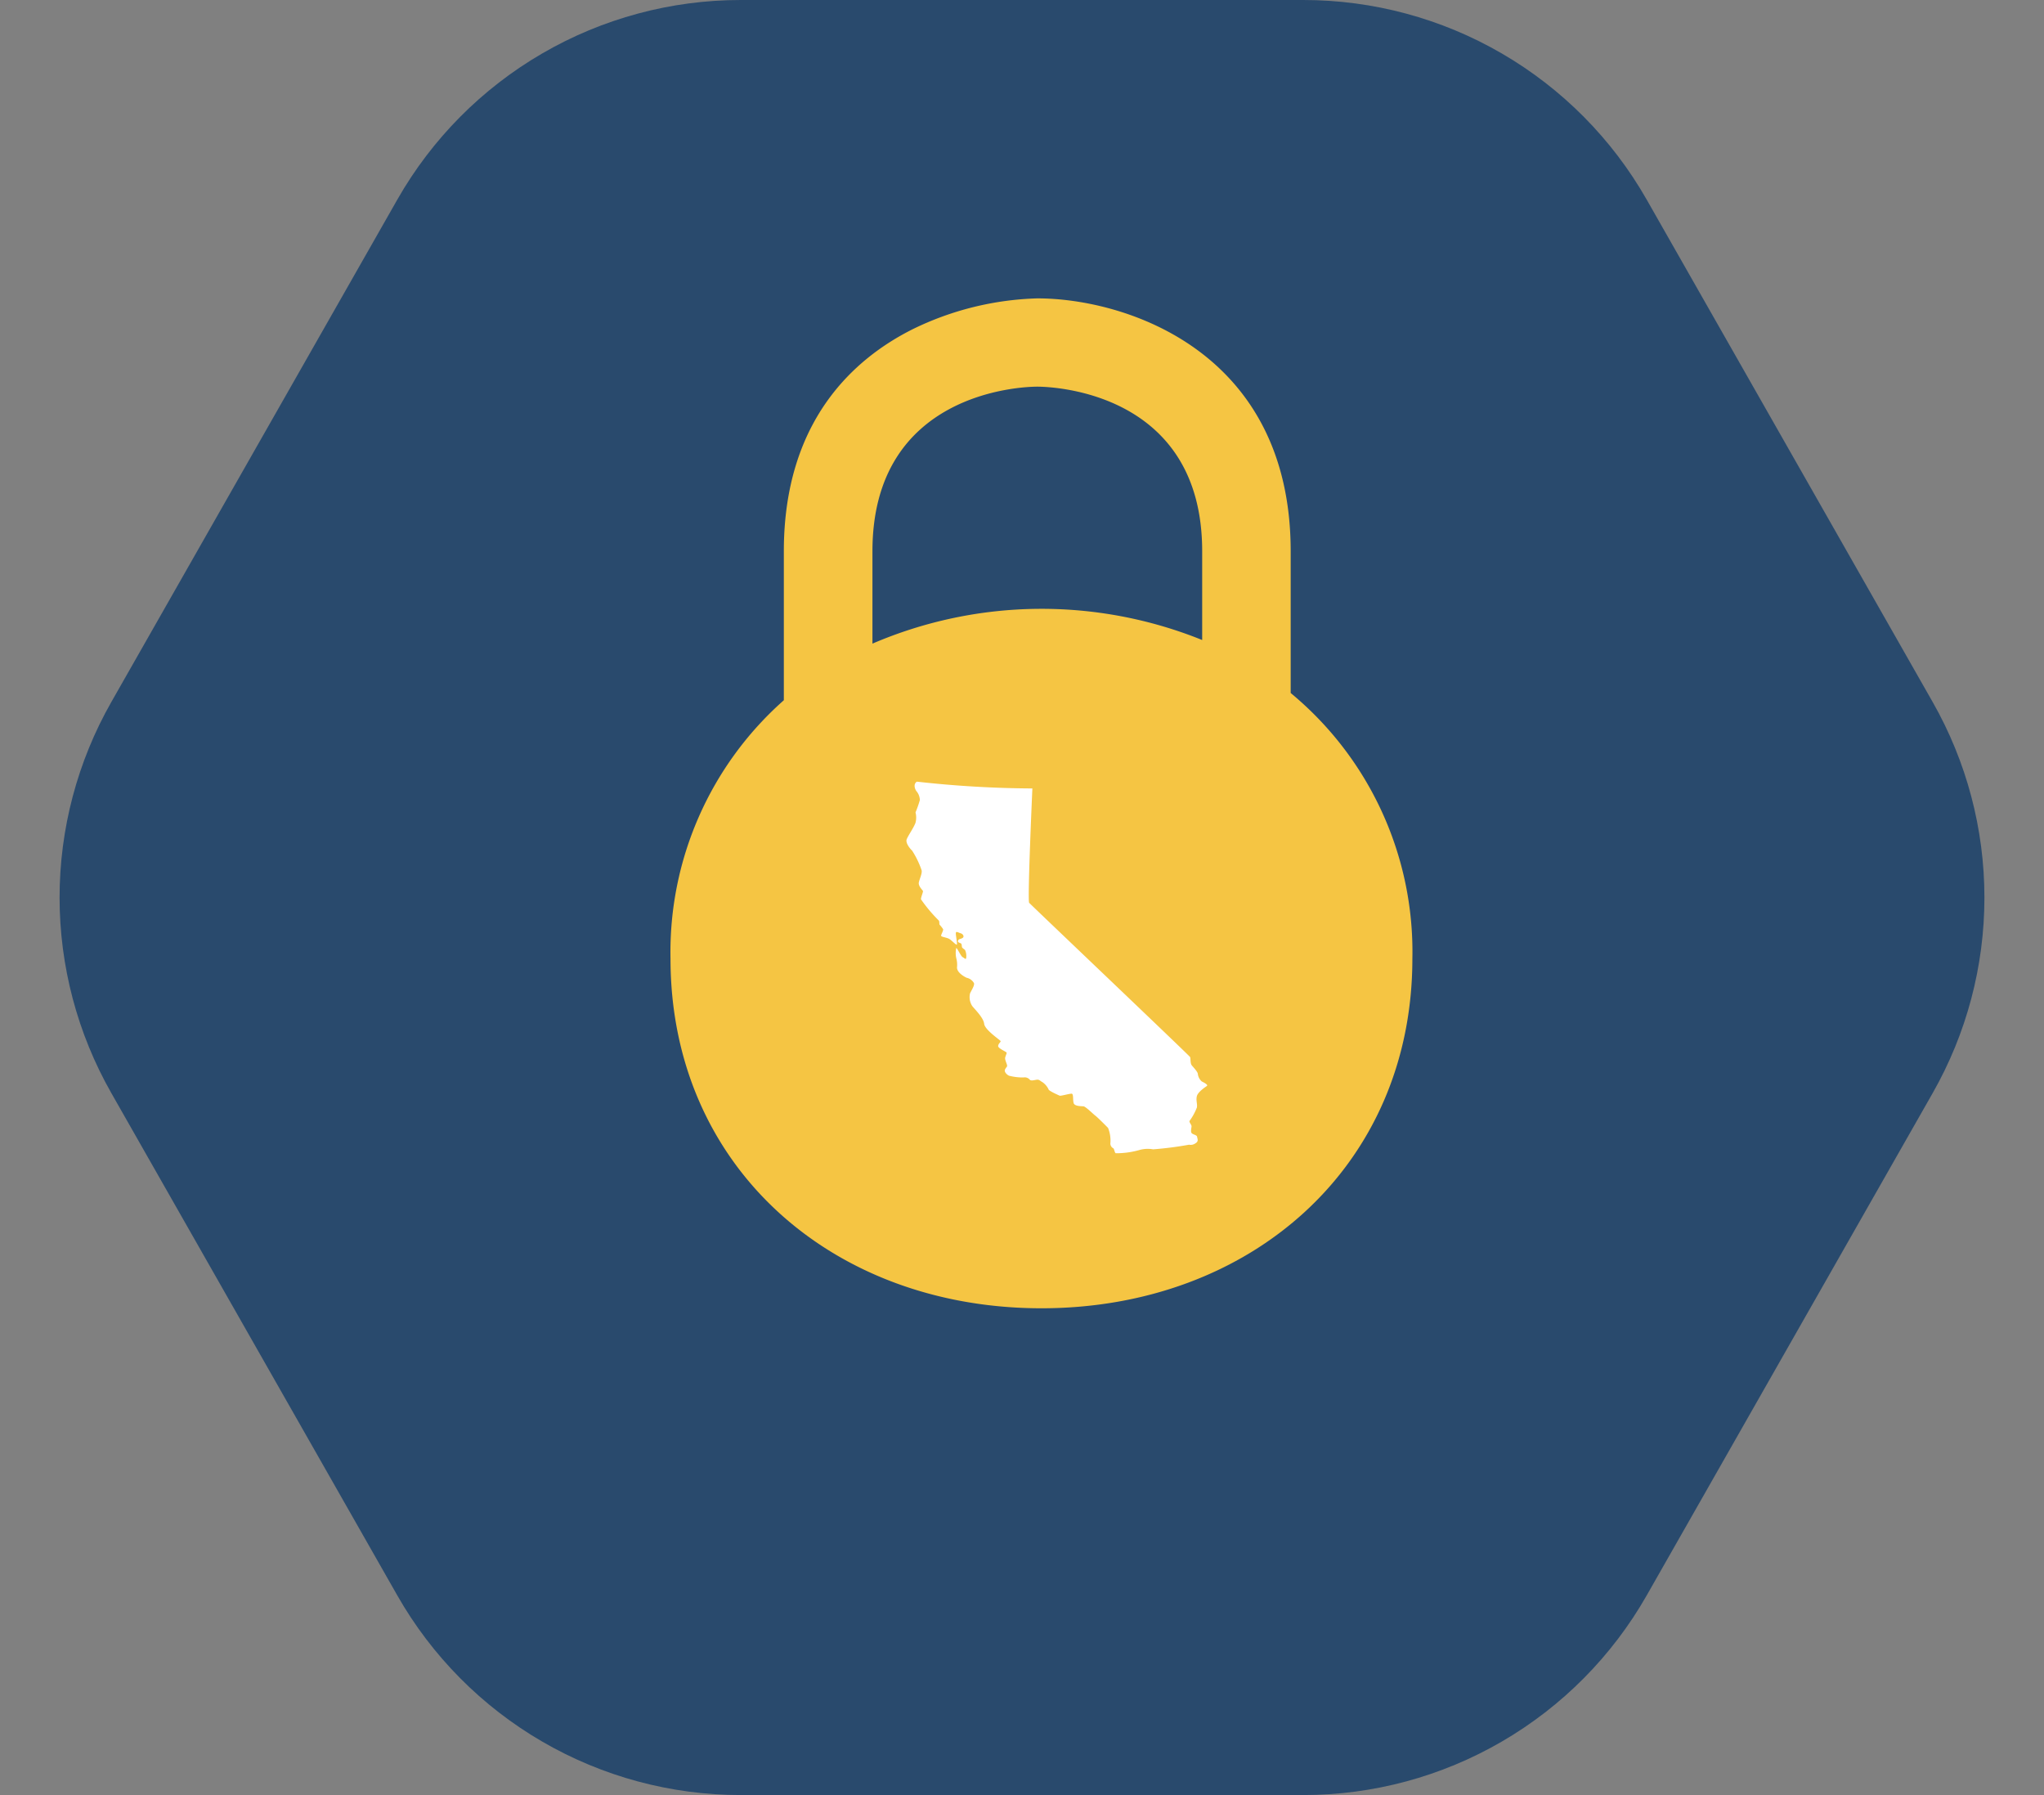 <svg xmlns="http://www.w3.org/2000/svg" xmlns:xlink="http://www.w3.org/1999/xlink" width="103.462" height="90.845" viewBox="0 0 103.462 90.845"><rect x="0" y="0" width="103.462" height="90.845" fill="#808080" stroke="none"/><defs><style>.a{fill:#2f81ff;opacity:0.25;}.b{clip-path:url(#a);}.c{fill:#294a6d;}.d{fill:#fff;}.e{fill:#f5c543;fill-rule:evenodd;}</style><clipPath id="a"><path class="a" d="M65.97,0A20,20,0,0,1,83.35,10.1L97.826,35.526a20,20,0,0,1,0,19.794L83.35,80.742a20,20,0,0,1-17.38,10.1H37.492a20,20,0,0,1-17.38-10.1L5.636,55.319a20,20,0,0,1,0-19.794L20.112,10.1A20,20,0,0,1,37.492,0Z" transform="translate(643 1311.578)"/></clipPath></defs><g class="b" transform="translate(-643 -1311.578)"><g transform="translate(644.465 1305.578)"><circle class="c" cx="51.5" cy="51.5" r="51.5" transform="translate(-0.465)"/><ellipse class="d" cx="16" cy="15.5" rx="16" ry="15.5" transform="translate(35.535 39)"/><path class="e" d="M939.392,609.871V602.7c0-10.145-8.387-12.8-12.82-12.8a15.306,15.306,0,0,0-6.305,1.556c-2.978,1.489-6.53,4.643-6.53,11.243v7.537A17.012,17.012,0,0,0,908,623.308c0,10.519,8.178,17.7,18.776,17.7s18.776-7.183,18.776-17.7A16.986,16.986,0,0,0,939.392,609.871Zm-21.17-7.175c0-8.021,7.495-8.328,8.345-8.328s8.345.307,8.345,8.328v4.493a21.705,21.705,0,0,0-16.69.183Zm16.945,27.051c-.068.047-.464.3-.522.52s.031.38,0,.578a2.892,2.892,0,0,1-.365.671c-.052.068.1.2.094.287s-.052.255,0,.333.271.1.281.193.1.229-.088.333a.4.4,0,0,1-.318.068,17.707,17.707,0,0,1-1.82.234,1.565,1.565,0,0,0-.72.042,4.272,4.272,0,0,1-1.179.156c-.063-.073-.063-.2-.115-.25a.27.27,0,0,1-.146-.291,1.728,1.728,0,0,0-.12-.739c-.063-.068-.558-.562-.647-.624s-.485-.458-.594-.469-.449,0-.5-.161,0-.469-.1-.479-.558.125-.61.1-.553-.239-.563-.323a.928.928,0,0,0-.313-.365c-.1-.047-.146-.135-.276-.12s-.292.073-.36,0a.329.329,0,0,0-.313-.114,2.747,2.747,0,0,1-.694-.078c-.078,0-.318-.182-.245-.328s.12-.12.1-.219-.114-.276-.094-.375.083-.208.073-.255-.438-.214-.428-.338.135-.193.125-.245-.8-.562-.834-.88-.522-.781-.605-.9a.822.822,0,0,1-.109-.635c.078-.172.235-.4.2-.52a.555.555,0,0,0-.37-.271s-.49-.218-.49-.521a1.286,1.286,0,0,0-.036-.468,1.185,1.185,0,0,1,0-.521c.042,0,.24.427.318.463s.151.13.177.068a.716.716,0,0,0-.052-.427c-.063-.057-.1-.073-.141-.119s0-.193-.084-.224-.162-.057-.125-.141.125-.063.224-.125.036-.2-.1-.239-.235-.125-.24,0,.094.578.042.578-.261-.224-.375-.291-.375-.1-.407-.146.125-.281.094-.349a1.479,1.479,0,0,0-.172-.219c-.031-.036,0-.177-.047-.219a7.579,7.579,0,0,1-.9-1.072c0-.125.12-.375.1-.422s-.245-.25-.208-.432.177-.458.141-.614a4.5,4.5,0,0,0-.48-.994c-.109-.1-.344-.39-.276-.573s.365-.6.448-.843a1.056,1.056,0,0,0,0-.52,5.859,5.859,0,0,0,.219-.624.739.739,0,0,0-.157-.432c-.052-.047-.219-.354.005-.5a54.461,54.461,0,0,0,5.847.344s-.256,5.679-.162,5.788,8.115,7.735,8.147,7.808,0,.312.083.416.308.333.308.442a.6.6,0,0,0,.2.375c.078.036.329.167.261.214Z" transform="translate(-875.526 -568.8)"/></g></g></svg>